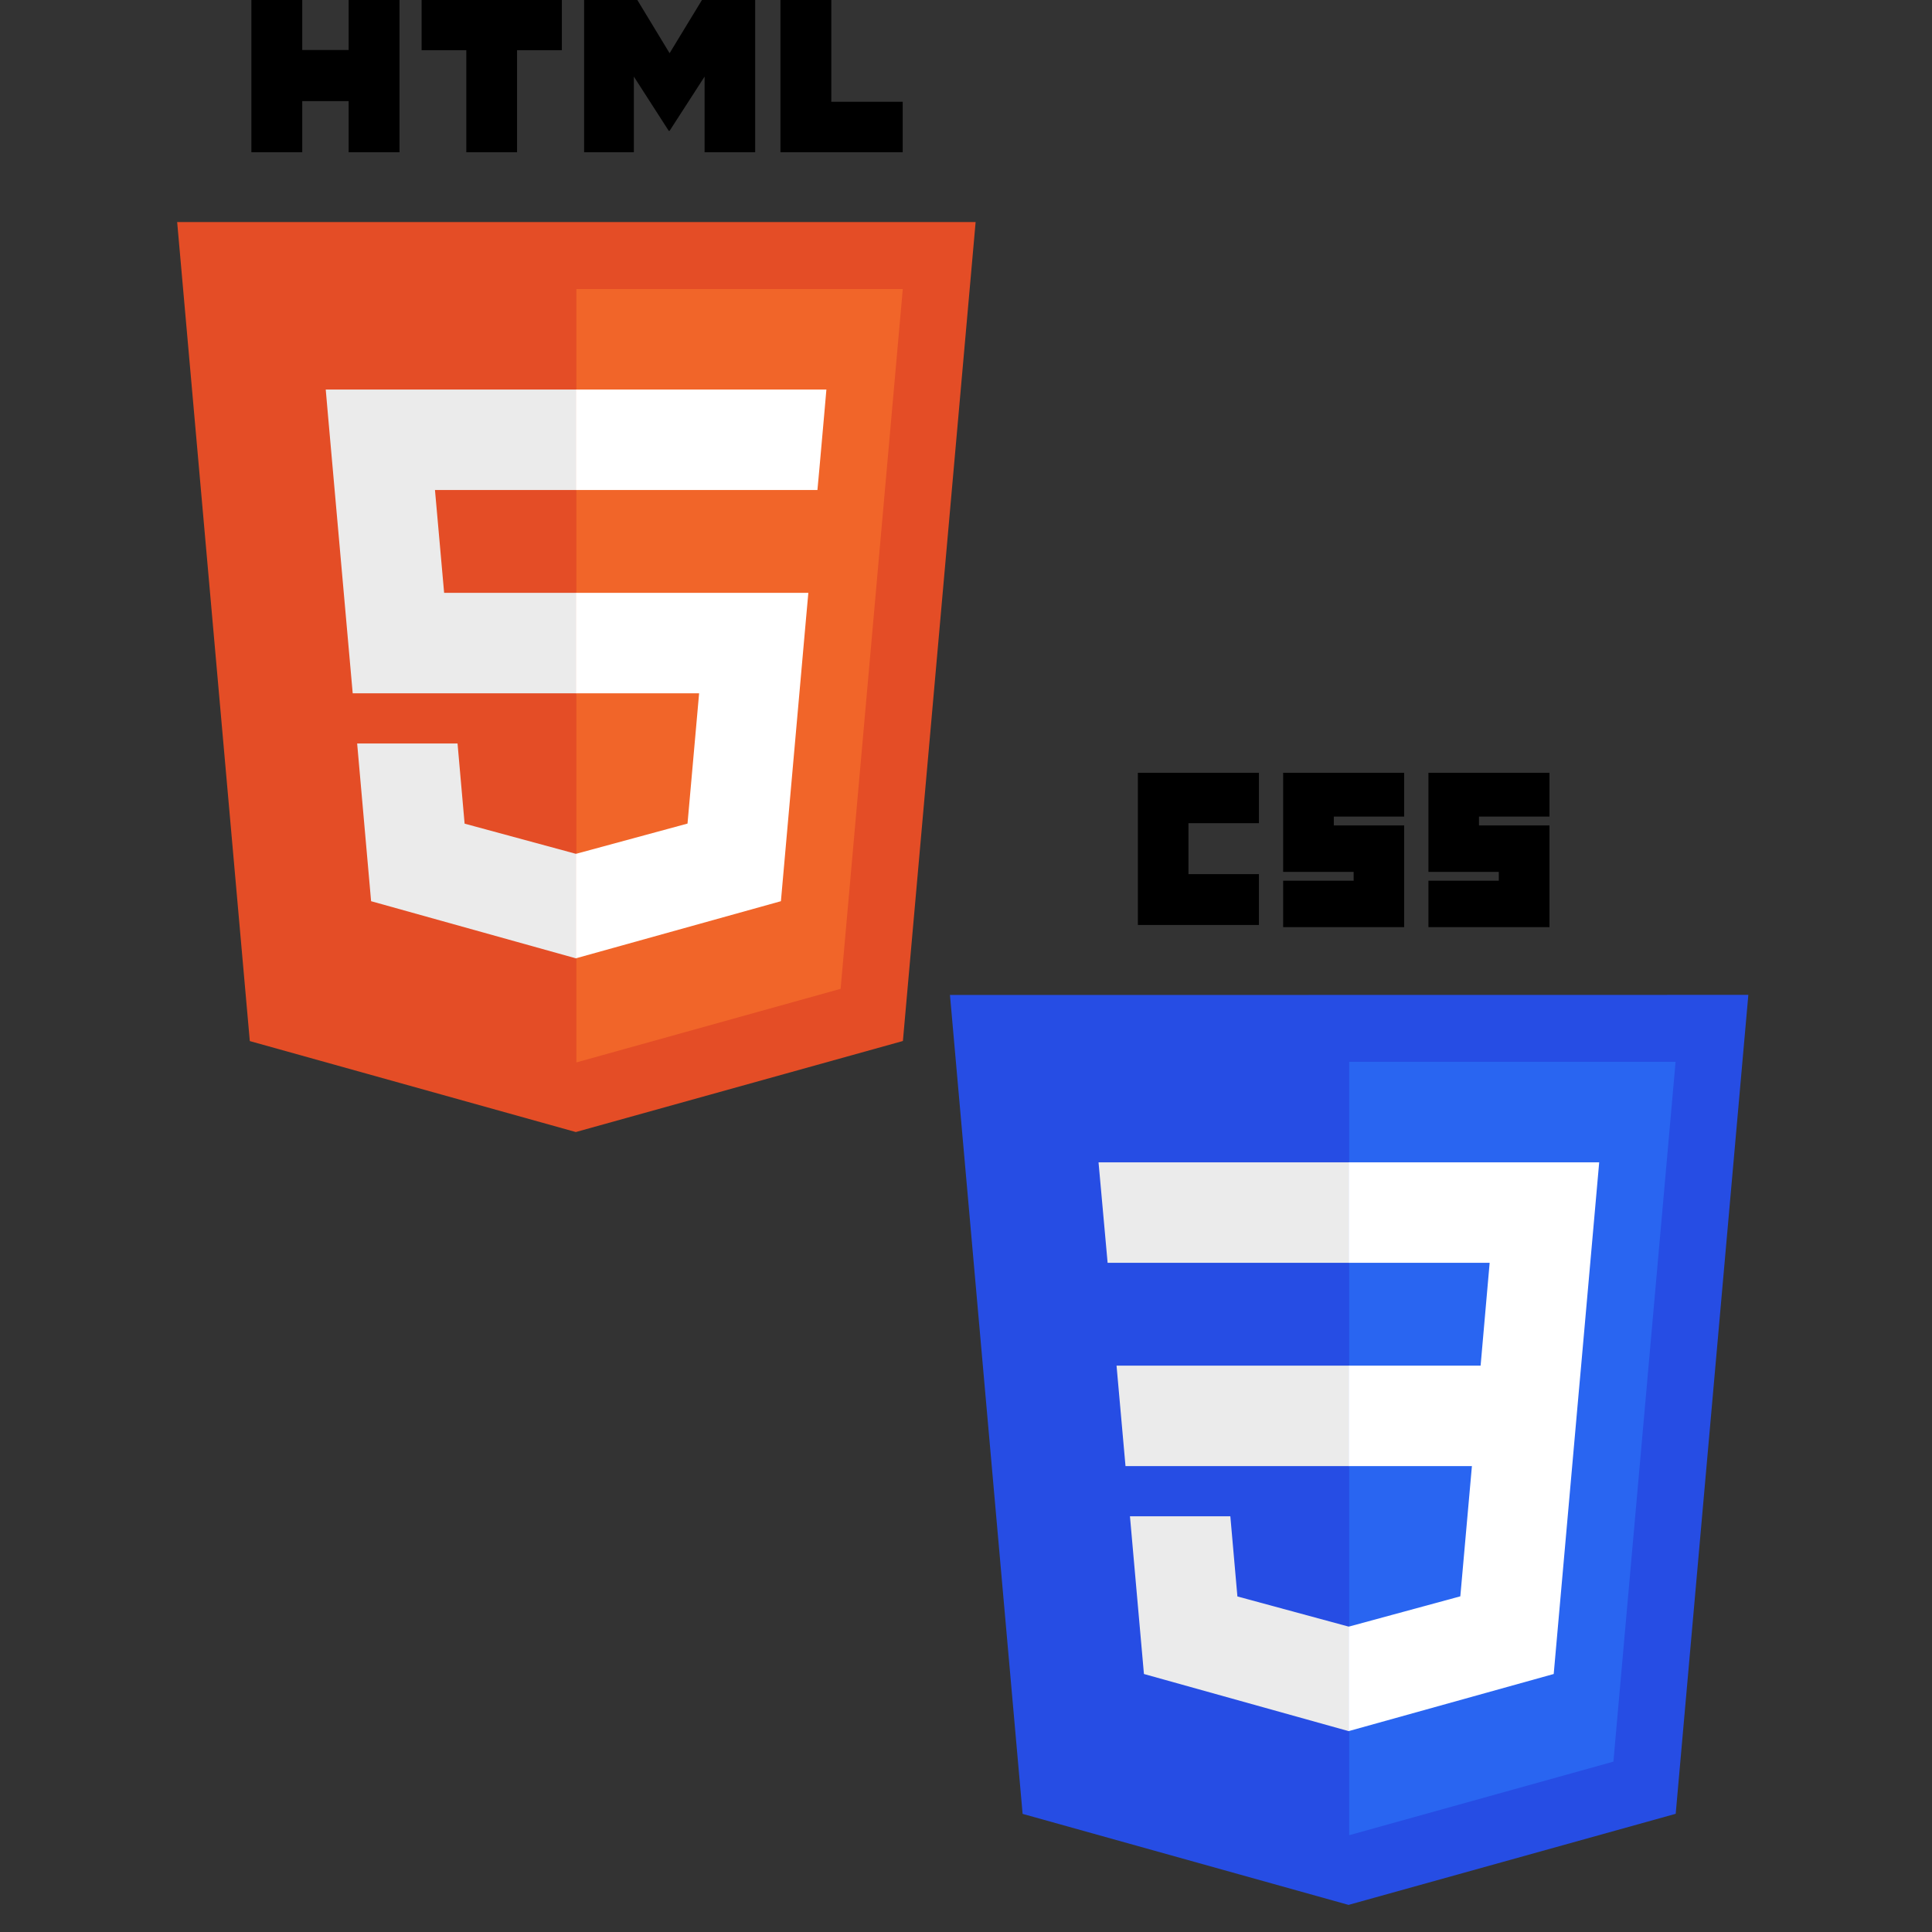 <svg width="50" height="50" viewBox="0 0 50 50" fill="none" xmlns="http://www.w3.org/2000/svg">
<rect x="0" y="0" width="50" height="50" fill="#333333" stroke="none"/>
<g clip-path="url(#clip0_19_374)">
<g clip-path="url(#clip1_19_374)">
<path d="M34.902 49.299L26.465 46.943L24.585 25.75L45.247 25.747L43.367 46.941L34.905 49.297L34.902 49.299Z" fill="#264DE4"/>
<path d="M41.755 45.591L43.364 27.48H34.917V47.495L41.755 45.591Z" fill="#2965F1"/>
<path d="M28.896 35.342L29.128 37.942H34.917V35.342H28.896Z" fill="#EBEBEB"/>
<path d="M28.43 30.081L28.665 32.681H34.917V30.081H28.43Z" fill="#EBEBEB"/>
<path d="M34.917 42.095L34.905 42.097L32.024 41.316L31.841 39.241H29.243L29.605 43.323L34.905 44.802L34.917 44.8V42.095Z" fill="#EBEBEB"/>
<path d="M29.448 19.988H32.581V21.304H30.757V22.622H32.581V23.938H29.448V19.988Z" fill="black"/>
<path d="M33.208 19.988H36.34V21.133H34.519V21.362H36.34V23.994H33.208V22.793H35.032V22.564H33.208V19.988Z" fill="black"/>
<path d="M36.968 19.988H40.1V21.133H38.276V21.362H40.1V23.994H36.968V22.793H38.789V22.564H36.968V19.988Z" fill="black"/>
<path d="M40.92 35.342L41.387 30.081H34.907V32.681H38.552L38.318 35.342H34.907V37.942H38.093L37.793 41.313L34.907 42.097V44.8L40.21 43.323L40.249 42.883L40.857 36.04L40.92 35.342Z" fill="white"/>
</g>
<g clip-path="url(#clip2_19_374)">
<path d="M25.249 5.747L23.367 26.941L14.902 29.297L6.465 26.943L4.585 5.747H25.249Z" fill="#E44D26"/>
<path d="M14.917 27.495L21.755 25.591L23.364 7.48H14.917V27.495Z" fill="#F16529"/>
<path d="M11.257 12.681H14.917V10.081H8.43L8.491 10.779L9.128 17.942H14.917V15.342H11.494L11.257 12.681Z" fill="#EBEBEB"/>
<path d="M11.841 19.241H9.243L9.604 23.323L14.905 24.802L14.917 24.8V22.095L14.905 22.097L12.024 21.316L11.841 19.241Z" fill="#EBEBEB"/>
<path d="M6.506 -0.012H7.822V1.294H9.023V-0.012H10.339V3.94H9.023V2.617H7.822V3.94H6.506V-0.012Z" fill="black"/>
<path d="M12.068 1.299H10.911V-0.012H14.541V1.299H13.381V3.94H12.068V1.299Z" fill="black"/>
<path d="M15.117 -0.012H16.487L17.329 1.377L18.174 -0.012H19.544V3.94H18.235V1.982L17.329 3.386H17.307L16.404 1.982V3.94H15.117V-0.012Z" fill="black"/>
<path d="M20.198 -0.012H21.514V2.634H23.362V3.94H20.198V-0.012Z" fill="black"/>
<path d="M14.907 17.942H18.093L17.793 21.314L14.907 22.097V24.8L20.21 23.323L20.249 22.883L20.857 16.04L20.92 15.342H14.907V17.942Z" fill="white"/>
<path d="M14.907 12.673V12.681H21.155L21.209 12.095L21.326 10.779L21.387 10.081H14.907V12.673Z" fill="white"/>
</g>
</g>
<defs>
<clipPath id="clip0_19_374">
<rect width="50" height="50" fill="white"/>
</clipPath>
<clipPath id="clip1_19_374">
<rect width="30" height="30" fill="white" transform="translate(20 20)"/>
</clipPath>
<clipPath id="clip2_19_374">
<rect width="30" height="30" fill="white"/>
</clipPath>
</defs>
</svg>
